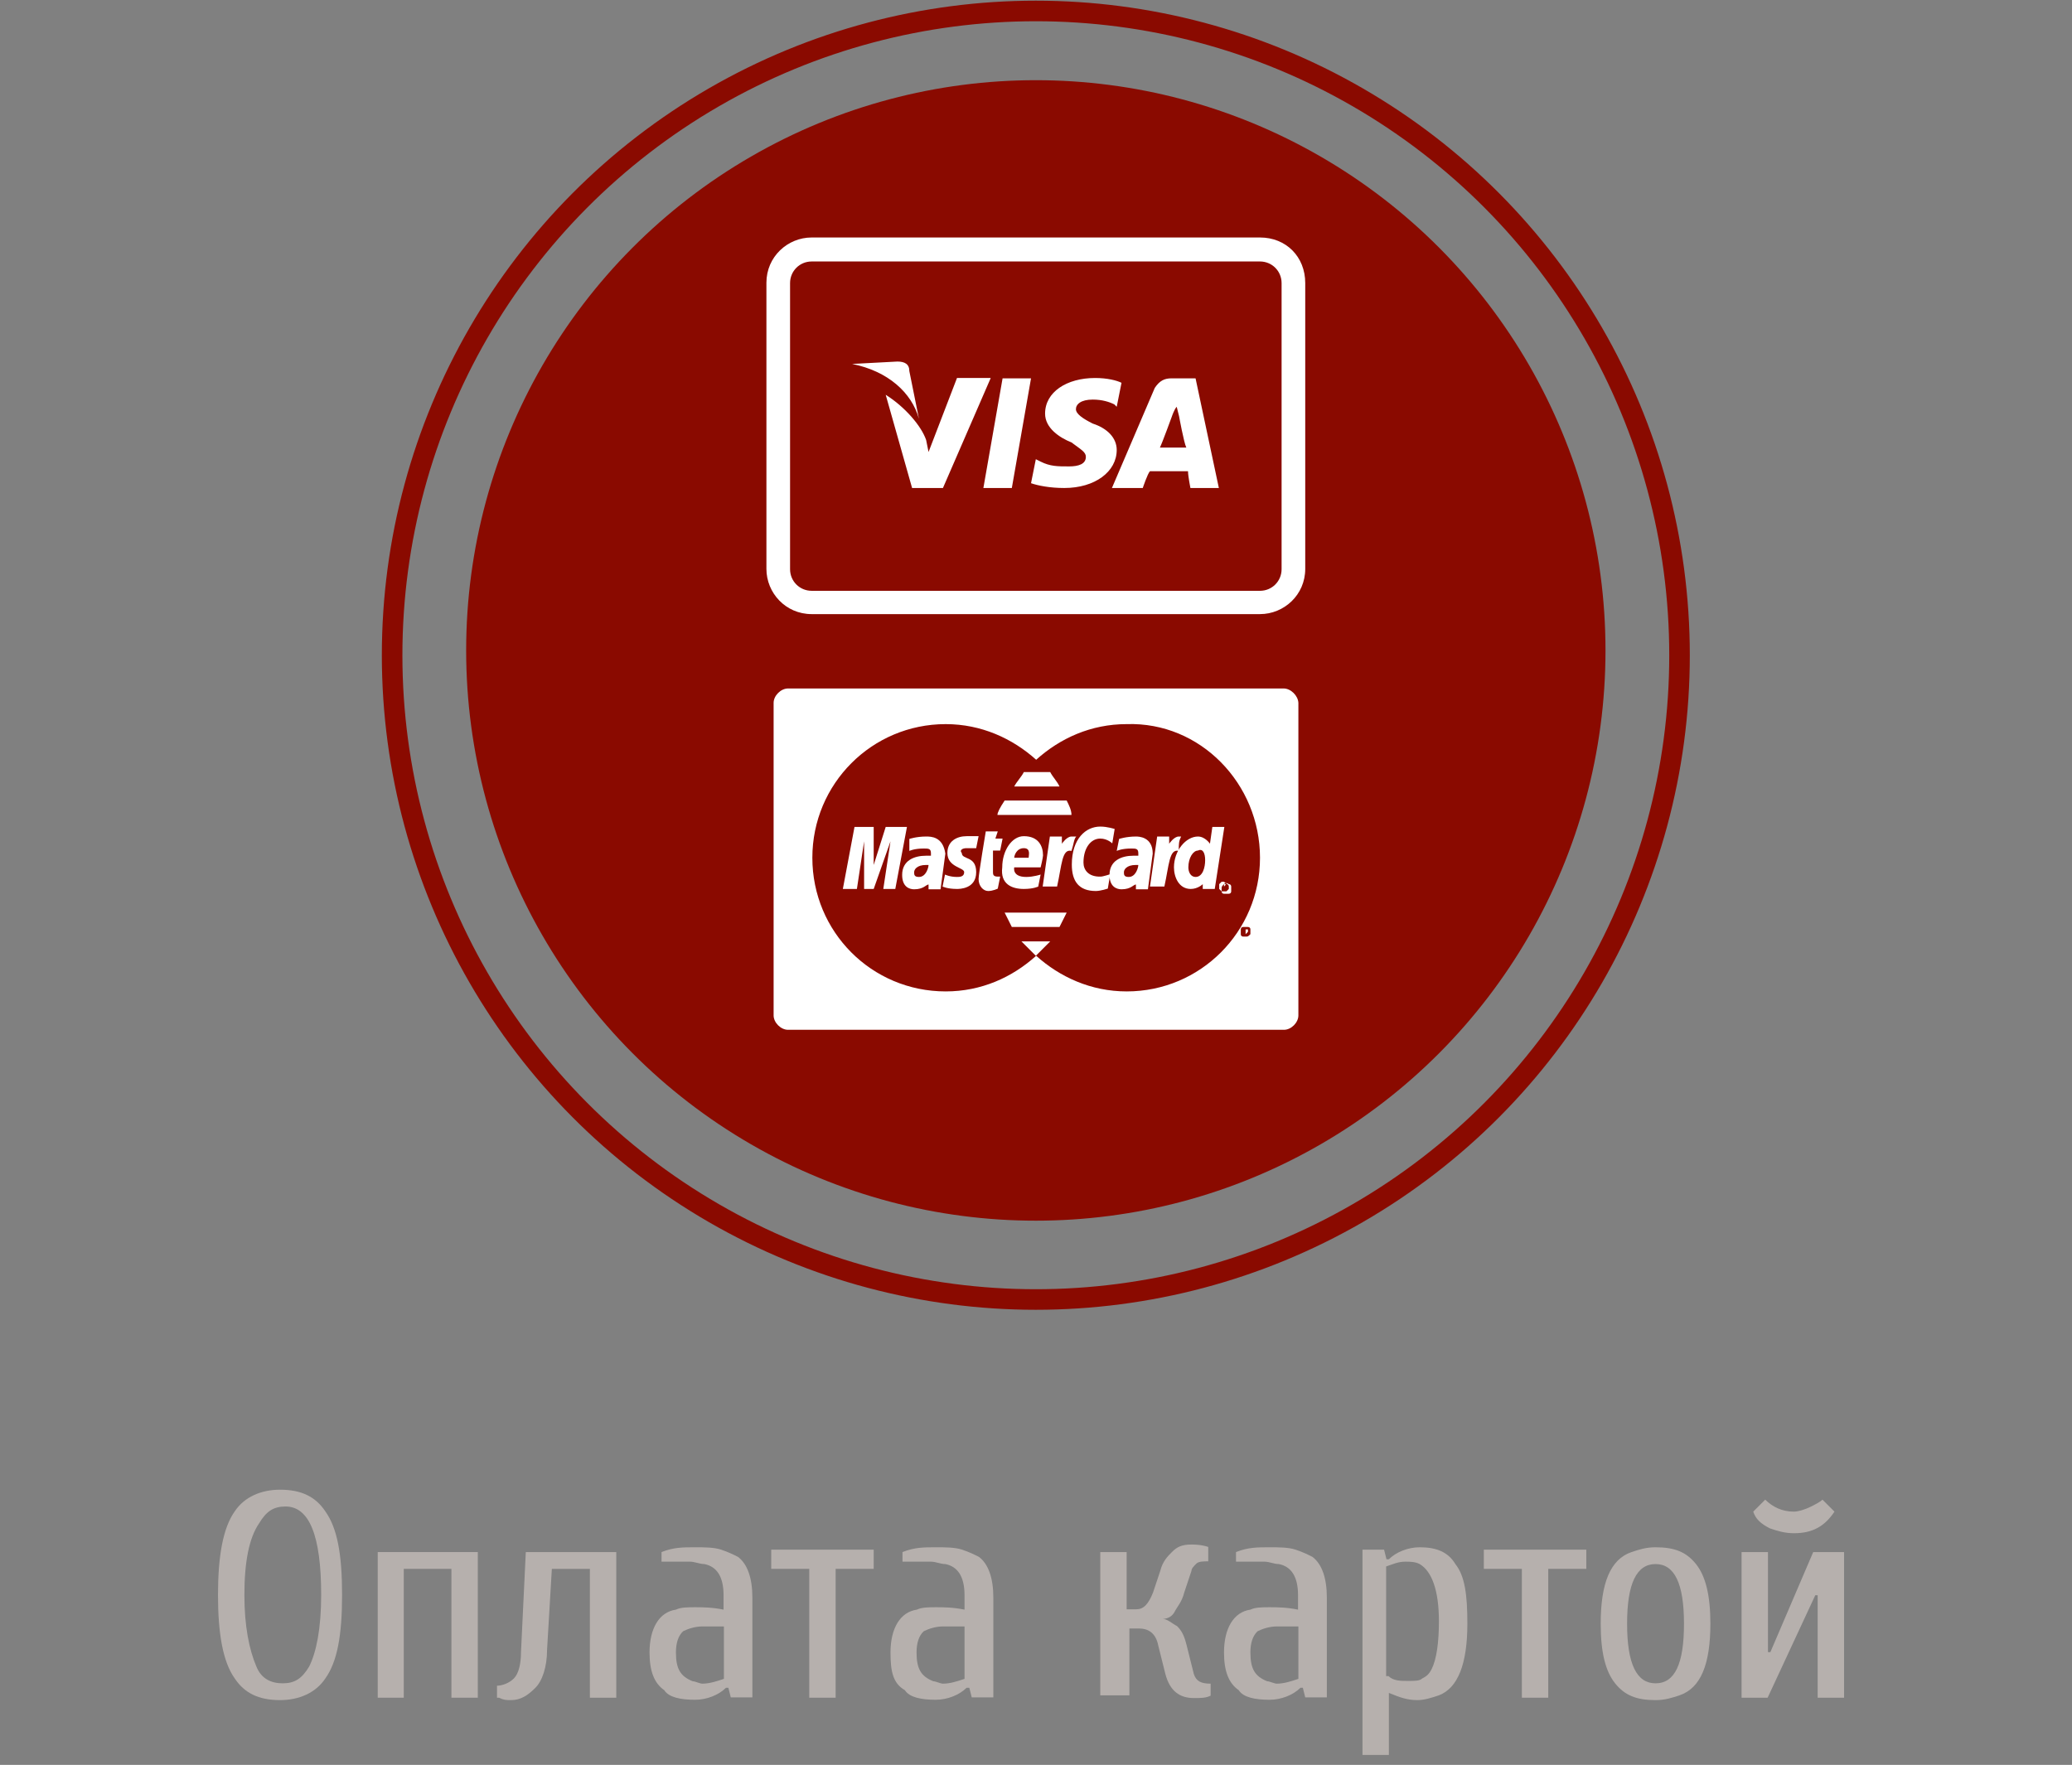 <?xml version="1.0" encoding="utf-8"?>
<!-- Generator: Adobe Illustrator 18.1.1, SVG Export Plug-In . SVG Version: 6.00 Build 0)  -->
<svg version="1.1" id="Слой_1" xmlns="http://www.w3.org/2000/svg" xmlns:xlink="http://www.w3.org/1999/xlink" x="0px" y="0px"
	 viewBox="39 0.3 604.5 515" enable-background="new 39 0.3 604.5 515" xml:space="preserve">
<rect x="39" y="0.3" width="604.5" height="515" fill="#808080" stroke="none"/>
<g id="картой">
	<g>
		<path fill="#B6B0AD" d="M102.6,465.7c0-11.1,1.4-19.5,4.9-24.4c2.8-4.2,7.7-6.3,13.2-6.3c6.3,0,10.4,2.1,13.2,6.3
			c3.5,4.9,4.9,12.5,4.9,24.4c0,11.8-1.4,19.5-4.9,24.4c-2.8,4.2-7.7,6.3-13.2,6.3c-6.3,0-10.4-2.1-13.2-6.3
			C104,485.2,102.6,476.9,102.6,465.7z M110.3,465.7c0,9.1,1.4,16,3.5,20.9c1.4,3.5,4.2,4.9,7.7,4.9s5.6-1.4,7.7-4.9
			c2.1-4.2,3.5-11.1,3.5-20.9c0-17.4-3.5-25.8-10.4-25.8c-3.5,0-5.6,1.4-7.7,4.9C111.7,449,110.3,456,110.3,465.7z"/>
		<path fill="#B6B0AD" d="M149.2,495.7v-42.5h29.2v42.5h-7.7v-37.6h-13.9v37.6H149.2z"/>
		<path fill="#B6B0AD" d="M184,495.7v-3.5c1.4,0,3.5-0.7,4.9-2.1c1.4-1.4,2.1-4.2,2.1-7.7l1.4-29.2h26.4v42.5h-7.7v-37.6H200
			l-1.4,23.7c0,4.9-1.4,9.1-3.5,11.1c-2.1,2.1-4.2,3.5-7,3.5c-1.4,0-2.1,0-3.5-0.7H184z"/>
		<path fill="#B6B0AD" d="M228.5,482.5c0-7,2.8-11.8,7.7-12.5c1.4-0.7,3.5-0.7,5.6-0.7s4.9,0,8.3,0.7v-4.2c0-5.6-2.1-8.4-5.6-9.1
			c-1.4,0-2.8-0.7-4.2-0.7H232v-2.8c3.5-1.4,6.3-1.4,9.7-1.4c2.8,0,5.6,0,7.7,0.7c2.1,0.7,3.5,1.4,4.9,2.1c2.8,2.1,4.2,6.3,4.2,11.8
			v29.2h-6.3l-0.7-2.8h-0.7c-2.1,2.1-5.6,3.5-9,3.5c-4.2,0-7.7-0.7-9-2.8C229.9,491.5,228.5,488,228.5,482.5z M236.2,482.5
			c0,4.9,1.4,7,4.9,8.4c0.7,0,2.1,0.7,2.8,0.7c2.1,0,4.2-0.7,6.3-1.4v-15.3h-6.3c-2.1,0-4.2,0.7-5.6,1.4
			C236.9,477.6,236.2,479.7,236.2,482.5z"/>
		<path fill="#B6B0AD" d="M264,458.1v-5.6h29.9v5.6h-11.1v37.6h-7.7v-37.6H264z"/>
		<path fill="#B6B0AD" d="M298.8,482.5c0-7,2.8-11.8,7.7-12.5c1.4-0.7,3.5-0.7,5.6-0.7c2.1,0,4.9,0,8.3,0.7v-4.2
			c0-5.6-2.1-8.4-5.6-9.1c-1.4,0-2.8-0.7-4.2-0.7h-8.3v-2.8c3.5-1.4,6.3-1.4,9.7-1.4c2.8,0,5.6,0,7.7,0.7c2.1,0.7,3.5,1.4,4.9,2.1
			c2.8,2.1,4.2,6.3,4.2,11.8v29.2h-6.3l-0.7-2.8H321c-2.1,2.1-5.6,3.5-9,3.5c-4.2,0-7.7-0.7-9-2.8
			C299.5,491.5,298.8,488,298.8,482.5z M306.4,482.5c0,4.9,1.4,7,4.9,8.4c0.7,0,2.1,0.7,2.8,0.7c2.1,0,4.2-0.7,6.3-1.4v-15.3h-6.3
			c-2.1,0-4.2,0.7-5.6,1.4C307.1,477.6,306.4,479.7,306.4,482.5z"/>
		<path fill="#B6B0AD" d="M360,495.7v-42.5h7.7v16.7h2.8c2.1,0,3.5-1.4,4.9-4.9l2.1-6.3c0.7-2.8,2.1-4.2,3.5-5.6
			c1.4-1.4,2.8-2.1,5.6-2.1c0.7,0,2.8,0,4.9,0.7v4.2c-1.4,0-2.8,0-3.5,0.7s-1.4,1.4-1.4,2.1l-2.1,6.3c-0.7,2.8-2.1,4.2-2.8,5.6
			c-0.7,1.4-2.1,2.1-3.5,2.1l0,0c1.4,0,2.8,1.4,4.2,2.1c1.4,1.4,2.1,2.8,2.8,5.6l2.1,8.4c0.7,2.1,2.1,2.8,4.9,2.8v3.5
			c-1.4,0.7-2.8,0.7-4.9,0.7c-4.2,0-7-2.1-8.3-7l-2.1-8.4c-0.7-3.5-2.8-4.9-5.6-4.9h-2.8V495H360V495.7z"/>
		<path fill="#B6B0AD" d="M396.1,482.5c0-7,2.8-11.8,7.7-12.5c1.4-0.7,3.5-0.7,5.6-0.7s4.9,0,8.3,0.7v-4.2c0-5.6-2.1-8.4-5.6-9.1
			c-1.4,0-2.8-0.7-4.2-0.7h-8.3v-2.8c3.5-1.4,6.3-1.4,9.7-1.4c2.8,0,5.6,0,7.7,0.7c2.1,0.7,3.5,1.4,4.9,2.1
			c2.8,2.1,4.2,6.3,4.2,11.8v29.2h-6.3l-0.7-2.8h-0.7c-2.1,2.1-5.6,3.5-9,3.5c-4.2,0-7.7-0.7-9-2.8
			C397.5,491.5,396.1,488,396.1,482.5z M403.8,482.5c0,4.9,1.4,7,4.9,8.4c0.7,0,2.1,0.7,2.8,0.7c2.1,0,4.2-0.7,6.3-1.4v-15.3h-6.3
			c-2.1,0-4.2,0.7-5.6,1.4C404.5,477.6,403.8,479.7,403.8,482.5z"/>
		<path fill="#B6B0AD" d="M436.5,512.4v-59.9h6.3l0.7,2.8h0.7c2.1-2.1,5.6-3.5,9-3.5c4.9,0,8.3,1.4,10.4,4.9
			c2.8,3.5,3.5,9.1,3.5,17.4c0,11.8-2.8,18.8-8.3,20.9c-2.1,0.7-4.2,1.4-6.3,1.4c-2.8,0-4.9-0.7-8.3-2.1v18.1L436.5,512.4
			L436.5,512.4z M444.1,489.4c1.4,1.4,3.5,1.4,5.6,1.4c2.1,0,3.5,0,4.2-0.7c1.4-0.7,2.1-1.4,2.8-2.8c1.4-2.8,2.1-7.7,2.1-13.9
			c0-9.1-2.1-14.6-5.6-16.7c-1.4-0.7-2.8-0.7-4.2-0.7c-2.1,0-3.5,0.7-5.6,1.4v32H444.1z"/>
		<path fill="#B6B0AD" d="M471.9,458.1v-5.6h29.9v5.6h-11.1v37.6h-7.7v-37.6H471.9z"/>
		<path fill="#B6B0AD" d="M506,474.1c0-11.8,2.8-18.8,9-20.9c2.1-0.7,4.2-1.4,7-1.4c5.6,0,9,1.4,11.8,4.9c2.8,3.5,4.2,9.1,4.2,17.4
			c0,11.8-2.8,18.8-9,20.9c-2.1,0.7-4.2,1.4-7,1.4c-5.6,0-9-1.4-11.8-4.9C507.4,488,506,482.5,506,474.1z M513.7,474.1
			c0,11.8,2.8,17.4,8.3,17.4c5.6,0,8.3-5.6,8.3-17.4c0-11.8-2.8-17.4-8.3-17.4C516.5,456.7,513.7,462.3,513.7,474.1z"/>
		<path fill="#B6B0AD" d="M547.1,495.7v-42.5h7.7v29.2h0.7l12.5-29.2h9v42.5h-7.7v-29.9h-0.7l-13.9,29.9H547.1z M550.5,441.4
			l3.5-3.5c2.1,2.1,4.9,3.5,8.3,3.5c1.4,0,3.5-0.7,4.9-1.4c1.4-0.7,2.8-1.4,3.5-2.1l3.5,3.5c-2.8,4.2-6.3,6.3-11.8,6.3
			c-2.8,0-4.9-0.7-7-1.4C552.6,444.9,551.2,443.5,550.5,441.4z"/>
	</g>
	<ellipse fill="#8A0A00" cx="341.2" cy="190.1" rx="166.2" ry="166.4"/>
	<ellipse fill="none" stroke="#8A0A00" stroke-width="6" stroke-miterlimit="10" cx="341.2" cy="191.5" rx="187.8" ry="188"/>
	<g>
		<path fill="#FFFFFF" d="M387.8,110.7h-7c-2.1,0-3.5,0.7-4.9,2.8l-12.5,29.2h9c0,0,1.4-4.2,2.1-4.9c0.7,0,9.7,0,11.1,0
			c0,1.4,0.7,4.9,0.7,4.9h8.3L387.8,110.7z M377.4,130.9c0.7-1.4,3.5-9.1,3.5-9.1s0.7-2.1,1.4-2.8l0.7,2.8c0,0,1.4,7.7,2.1,9.1
			H377.4z M364.8,131.6c0,6.3-6.3,11.1-15.3,11.1c-4.2,0-7.7-0.7-9.7-1.4l1.4-7l1.4,0.7c2.8,1.4,4.9,1.4,8.3,1.4
			c2.8,0,4.9-0.7,4.9-2.8c0-1.4-1.4-2.1-4.2-4.2c-3.5-1.4-7.7-4.2-7.7-8.4c0-6.3,6.3-10.4,14.6-10.4c3.5,0,6.3,0.7,7.7,1.4l-1.4,7
			l-0.7-0.7c-1.4-0.7-3.5-1.4-6.3-1.4c-3.5,0-4.9,1.4-4.9,2.8c0,1.4,2.1,2.8,4.9,4.2C362.1,125.3,364.8,128.1,364.8,131.6
			L364.8,131.6z M287.6,106.5L287.6,106.5l13.2-0.7c2.1,0,3.5,0.7,3.5,2.8l2.8,13.9C305,114.9,298.1,108.6,287.6,106.5L287.6,106.5z
			 M328,110.7l-13.9,32h-9l-7.7-27.2c5.6,3.5,10.4,9.1,11.8,13.2l0.7,3.5l8.3-21.6H328z M331.5,110.7h8.3l-5.6,32h-8.3L331.5,110.7z
			"/>
	</g>
	<path fill="none" d="M403.1,270.8L403.1,270.8c-0.7,0-0.7,0-1.4,0c0,0-0.7,0-0.7,0.7v0.7v0.7c0,0,0,0.7,0.7,0.7h0.7h0.7
		c0,0,0.7,0,0.7-0.7v-0.7C403.8,272.2,403.8,271.5,403.1,270.8C403.8,271.5,403.8,270.8,403.1,270.8z M403.1,272.9L403.1,272.9
		C403.1,272.2,403.1,272.2,403.1,272.9C402.4,272.2,402.4,272.2,403.1,272.9L403.1,272.9L403.1,272.9h-0.7v-1.4h0.7l0,0l0,0l0,0l0,0
		C403.1,272.2,403.1,272.2,403.1,272.9C403.1,272.2,403.1,272.2,403.1,272.9C403.1,272.2,403.1,272.2,403.1,272.9L403.1,272.9
		L403.1,272.9z"/>
	<path fill="none" d="M337,247.1c-2.1,0-2.8,2.8-2.8,2.8h4.9C339.1,249.9,339.8,247.1,337,247.1z"/>
	<path fill="none" d="M369.7,255.5c0,0.7,0,1.4,1.4,1.4c2.8,0,2.8-3.5,2.8-4.2c0,0,0,0-0.7,0C370.4,253.4,369.7,254.1,369.7,255.5z"
		/>
	<path fill="none" d="M401.7,259L401.7,259L401.7,259C402.4,259,402.4,259,401.7,259C402.4,259,402.4,259,401.7,259
		C402.4,259,402.4,259,401.7,259C402.4,259,402.4,259,401.7,259C402.4,259,402.4,259,401.7,259L401.7,259z"/>
	<path fill="none" d="M403.1,271.5L403.1,271.5L403.1,271.5L403.1,271.5L403.1,271.5L403.1,271.5L403.1,271.5
		C403.1,272.2,403.1,272.2,403.1,271.5C403.1,272.2,403.1,272.2,403.1,271.5z"/>
	<path fill="none" d="M302.2,255.5c0,0.7,0,1.4,1.4,1.4c2.8,0,2.8-3.5,2.8-4.2c0,0,0,0-0.7,0C302.9,253.4,302.2,254.1,302.2,255.5z"
		/>
	<path fill="none" d="M367.6,210.9c-10.4,0-19.5,4.2-26.4,10.4c-7-6.3-16-10.4-26.4-10.4l0,0c-21.6,0-38.9,17.4-38.9,39
		s17.4,39,38.9,39c10.4,0,19.5-4.2,26.4-10.4c-1.4-1.4-2.8-2.8-4.2-4.2h8.3c-1.4,1.4-2.8,2.8-4.2,4.2l0,0l0,0l0,0
		c7,6.3,16,10.4,26.4,10.4c21.6,0,38.9-17.4,38.9-39l0,0C406.6,229,389.2,210.9,367.6,210.9z M337.7,225.6h7.7
		c1.4,1.4,2.1,2.8,2.8,4.2h-13.2C335.6,228.4,337,227,337.7,225.6z M332.8,233.9h18.1c0.7,1.4,1.4,2.8,1.4,4.2h-21.6
		C330.8,237.4,331.5,236,332.8,233.9z M291.8,260.4l2.1-15.3l-5.6,15.3h-2.8l-0.7-15.3l-1.4,15.3h-4.2l3.5-20.2h6.3v12.5l4.2-12.5
		h6.3l-3.5,20.2H291.8z M306.4,260.4V259c0,0-1.4,2.1-4.2,2.1c-1.4,0-4.2-0.7-4.2-4.2c0-4.9,3.5-6.3,7.7-6.3c0.7,0,2.1,0,2.1,0
		s0,0,0-1.4c0-1.4-1.4-1.4-2.8-1.4c-2.8,0-4.9,0.7-4.9,0.7l0.7-3.5c0,0,2.1-0.7,4.9-0.7c1.4,0,5.6,0,5.6,4.9l-1.4,11.1H306.4
		L306.4,260.4z M321.7,255.5c0,5.6-5.6,5.6-6.3,5.6c-3.5,0-4.9-0.7-4.9-0.7l0.7-3.5c0,0,2.1,0.7,3.5,0.7c1.4,0,2.8,0,2.8-1.4
		c0-2.1-4.9-1.4-4.9-6.3c0-4.2,2.8-5.6,6.3-5.6c2.1,0,4.2,0,4.2,0l-0.7,3.5c0,0-2.1,0-2.8,0c-1.4,0-2.1,0-2.1,1.4
		C316.9,251.3,321.7,249.9,321.7,255.5z M328,256.9c0.7,0,0.7,0,1.4,0l-0.7,3.5c-0.7,0-1.4,0.7-2.8,0.7c-2.1,0-3.5-1.4-3.5-3.5
		c0-1.4,2.1-15.3,2.8-15.3h4.2l-0.7,2.1h2.1l-0.7,4.2H328l-1.4,7C326.6,256.2,326.6,256.9,328,256.9z M337,243.7
		c4.9,0,6.3,3.5,6.3,6.3c0,1.4-0.7,3.5-0.7,3.5h-8.3c0,0-0.7,3.5,3.5,3.5c2.1,0,4.2-0.7,4.2-0.7l-0.7,4.2c0,0-1.4,0.7-4.2,0.7
		c-3.5,0-7-1.4-7-7C330.1,248.5,332.8,243.7,337,243.7z M348.2,270.8h-13.9c-0.7-1.4-1.4-2.8-2.1-4.2h18.8
		C349.5,268,348.8,269.4,348.2,270.8z M347.5,260.4h-4.2l2.8-16h4.2l-0.7,2.1c0,0,1.4-2.8,3.5-2.8c0.7,0,0.7,0,0.7,0
		c-0.7,1.4-0.7,2.1-1.4,4.9C348.8,247.8,348.8,253.4,347.5,260.4z M363.5,260.4c0,0-2.1,0.7-3.5,0.7c-4.9,0-7.7-3.5-7.7-8.4
		c0-7.7,4.9-11.8,9.7-11.8c2.1,0,4.9,0.7,4.9,0.7l-0.7,4.2c0,0-1.4-1.4-4.2-1.4s-5.6,2.8-5.6,7.7c0,2.1,1.4,4.9,4.2,4.9
		c1.4,0,3.5-0.7,3.5-0.7L363.5,260.4z M373.9,260.4V259c0,0-1.4,2.1-4.2,2.1c-1.4,0-4.2-0.7-4.2-4.2c0-4.9,3.5-6.3,7.7-6.3
		c0.7,0,2.1,0,2.1,0s0,0,0-1.4c0-1.4-1.4-1.4-2.8-1.4c-2.8,0-4.9,0.7-4.9,0.7l0.7-3.5c0,0,2.1-0.7,4.9-0.7c1.4,0,5.6,0,5.6,4.9
		l-1.4,11.1H373.9L373.9,260.4z M382.2,260.4h-4.2l2.8-16h4.2l-0.7,2.1c0,0,1.4-2.8,3.5-2.8c0.7,0,0.7,0,0.7,0
		c-0.7,1.4-1.4,2.1-1.4,4.9C383.6,247.8,383.6,253.4,382.2,260.4z M403.1,258.3C403.8,259,403.8,259,403.1,258.3c0,0.7,0,1.4,0,1.4
		s0,0.7-0.7,0.7h-0.7H401c0,0-0.7,0-0.7-0.7V259v-0.7c0,0,0-0.7,0.7-0.7h0.7C402.4,257.6,402.4,258.3,403.1,258.3L403.1,258.3z
		 M397.5,245.8l0.7-5.6h4.2l-3.5,19.5h-4.2v-1.4c0,0-1.4,1.4-4.2,1.4c-3.5,0-4.9-3.5-4.9-7c0-5.6,3.5-9.7,7-9.7
		C395.4,243.7,397.5,245.8,397.5,245.8z"/>
	<path fill="none" d="M390.6,253.4c0,2.1,0.7,3.5,2.1,3.5c2.1,0,3.5-2.8,3.5-4.9c0-2.1-0.7-3.5-2.1-3.5
		C392,247.8,390.6,249.9,390.6,253.4z"/>
	<path fill="#FFFFFF" d="M355.1,252c0-4.2,2.1-7,4.9-7c2.1,0,3.5,1.4,3.5,1.4l0.7-4.2c0,0-2.1-0.7-4.2-0.7c-4.2,0-8.3,3.5-8.3,11.1
		c0,4.9,2.1,7.7,7,7.7c1.4,0,3.5-0.7,3.5-0.7l0.7-4.2c0,0-2.1,0.7-2.8,0.7C356.5,256.2,355.1,254.1,355.1,252z"/>
	<path fill="#FFFFFF" d="M370.4,244.4c-2.8,0-4.9,0.7-4.9,0.7l-0.7,3.5c0,0,1.4-0.7,4.2-0.7c1.4,0,2.1,0,2.1,1.4c0,0.7,0,0.7,0,0.7
		h-1.4c-3.5,0-7,1.4-7,5.6c0,3.5,2.1,4.2,3.5,4.2c2.8,0,3.5-1.4,4.2-1.4v1.4h3.5l1.4-10.4C375.3,244.4,371.1,244.4,370.4,244.4z
		 M368.3,256.2c-1.4,0-1.4-0.7-1.4-1.4c0-0.7,0.7-2.1,3.5-2.1c0.7,0,0.7,0,0.7,0C371.1,253.4,370.4,256.2,368.3,256.2z"/>
	<path fill="#FFFFFF" d="M383.6,244.4c0,0,0,0-0.7,0c-1.4,0-2.8,2.1-2.8,2.1v-2.1h-3.5l-2.1,14.6h4.2c1.4-6.3,1.4-11.1,4.2-10.4
		C382.9,246.5,382.9,245.8,383.6,244.4z"/>
	<path fill="#FFFFFF" d="M396.1,258.3v1.4l0,0V259l0,0l0,0l0,0l0,0l0,0l0,0l0,0l0,0l0,0l0,0l0,0l0,0
		C396.8,258.3,396.8,258.3,396.1,258.3L396.1,258.3z M396.8,259L396.8,259L396.8,259L396.8,259L396.8,259L396.8,259L396.8,259
		L396.8,259L396.8,259z"/>
	<path fill="#FFFFFF" d="M334.2,270.8h13.9c0.7-1.4,1.4-2.8,2.1-4.2h-18.1C332.8,268,333.5,269.4,334.2,270.8z"/>
	<path fill="#FFFFFF" d="M381.5,253.4c0,2.8,1.4,6.3,4.9,6.3c2.1,0,3.5-1.4,3.5-1.4v1.4h3.5l2.8-18.1h-3.5l-0.7,4.9
		c0,0-1.4-2.1-3.5-2.1C385,244.4,381.5,248.5,381.5,253.4z M390.6,251.3c0,2.1-0.7,4.9-2.8,4.9c-1.4,0-2.1-1.4-2.1-2.8
		c0-2.8,1.4-4.9,2.8-4.9C389.9,247.8,390.6,249.2,390.6,251.3z"/>
	<path fill="#FFFFFF" d="M413.5,201.2H268.9c-2.1,0-4.2,2.1-4.2,4.2v91.2c0,2.1,2.1,4.2,4.2,4.2h144.7c2.1,0,4.2-2.1,4.2-4.2v-91.2
		C417.7,203.3,415.6,201.2,413.5,201.2z M403.8,272.9L403.8,272.9c-0.7,0.7-0.7,0.7-1.4,0.7h-0.7c0,0-0.7,0-0.7-0.7v-0.7v-0.7
		c0,0,0-0.7,0.7-0.7h0.7h0.7c0,0,0.7,0,0.7,0.7C403.8,271.5,403.8,272.2,403.8,272.9C403.8,272.2,403.8,272.2,403.8,272.9z
		 M406.6,250.6c0,21.6-17.4,39-38.9,39c-10.4,0-19.5-4.2-26.4-10.4c-7,6.3-16,10.4-26.4,10.4c-21.6,0-38.9-17.4-38.9-39
		s17.4-39,38.9-39l0,0c10.4,0,19.5,4.2,26.4,10.4c7-6.3,16-10.4,26.4-10.4C389.2,210.9,406.6,229,406.6,250.6L406.6,250.6z"/>
	<path fill="#FFFFFF" d="M396.1,258.3L396.1,258.3c-0.7,0.7-0.7,0.7-0.7,1.4v0.7c0,0,0,0.7,0.7,0.7h0.7h0.7c0,0,0.7,0,0.7-0.7v-0.7
		V259c0,0,0-0.7-0.7-0.7C397.5,258.3,396.8,257.6,396.1,258.3C396.8,257.6,396.1,258.3,396.1,258.3z M397.5,259
		C397.5,259,398.2,259,397.5,259c0,0.7,0,0.7,0,0.7s0,0-0.7,0.7c0,0,0,0-0.7,0h-0.7c0,0,0,0-0.7-0.7c0,0,0,0,0-0.7v-0.7
		c0,0,0,0,0.7-0.7c0,0,0,0,0.7,0C396.8,258.3,397.5,258.3,397.5,259C397.5,258.3,397.5,258.3,397.5,259z"/>
	<path fill="#FFFFFF" d="M351.6,244.4c-1.4,0-2.8,2.1-2.8,2.1v-2.1h-3.5l-2.1,14.6h4.2c1.4-6.3,1.4-11.1,4.2-10.4
		c0.7-2.1,0.7-3.5,1.4-4.2C352.3,244.4,351.6,244.4,351.6,244.4z"/>
	<path fill="#FFFFFF" d="M341.2,279.2L341.2,279.2c1.4-1.4,2.8-2.8,4.2-4.2H337C338.4,276.4,339.8,277.8,341.2,279.2L341.2,279.2
		L341.2,279.2z"/>
	<path fill="#FFFFFF" d="M345.4,225.6h-7.7c-0.7,1.4-2.1,2.8-2.8,4.2h13.2C347.5,228.4,346.1,227,345.4,225.6z"/>
	<path fill="#FFFFFF" d="M403.1,272.2L403.1,272.2L403.1,272.2L403.1,272.2C403.1,271.5,403.1,271.5,403.1,272.2c0-0.7,0-0.7,0-0.7
		l0,0h-0.7v1.4L403.1,272.2L403.1,272.2L403.1,272.2C402.4,272.2,402.4,272.2,403.1,272.2L403.1,272.2L403.1,272.2L403.1,272.2
		L403.1,272.2L403.1,272.2z M402.4,272.2L402.4,272.2L402.4,272.2L402.4,272.2C403.1,271.5,403.1,271.5,402.4,272.2
		C403.1,271.5,403.1,271.5,402.4,272.2C403.1,271.5,403.1,271.5,402.4,272.2C403.1,272.2,403.1,272.2,402.4,272.2
		C403.1,272.2,403.1,272.2,402.4,272.2z"/>
	<path fill="#FFFFFF" d="M350.2,233.9h-18.1c-1.4,2.1-2.1,3.5-2.1,4.2h21.6C351.6,236.7,350.9,235.3,350.2,233.9z"/>
	<path fill="#FFFFFF" d="M337.7,259.7c2.8,0,4.2-0.7,4.2-0.7l0.7-3.5c0,0-2.1,0.7-4.2,0.7c-4.2,0-3.5-2.8-3.5-2.8h7.7
		c0,0,0.7-2.8,0.7-3.5c0-2.8-1.4-5.6-5.6-5.6c-3.5,0-6.3,4.2-6.3,9.1C330.8,258.3,334.2,259.7,337.7,259.7z M337.7,247.8
		c2.1,0,1.4,2.1,1.4,2.8h-4.2C334.9,249.9,335.6,247.8,337.7,247.8z"/>
	<polygon fill="#FFFFFF" points="297.4,241.6 293.9,252.7 293.9,241.6 288.3,241.6 284.9,259.7 289,259.7 291.1,245.8 291.1,259.7 
		293.9,259.7 298.8,245.8 296.7,259.7 300.2,259.7 303.6,241.6 	"/>
	<path fill="#FFFFFF" d="M328.7,248.5h2.1l0.7-3.5h-2.1l0.7-2.1h-3.5c0,0-2.1,12.5-2.1,13.9c0,2.1,1.4,3.5,2.8,3.5
		c1.4,0,2.8-0.7,2.8-0.7l0.7-3.5h-0.7c-1.4,0-1.4-0.7-1.4-1.4V248.5z"/>
	<path fill="#FFFFFF" d="M321,247.8c0.7,0,2.8,0,2.8,0l0.7-3.5c0,0-1.4,0-3.5,0c-2.8,0-5.6,1.4-5.6,4.9c0,4.2,4.9,4.2,4.9,5.6
		c0,1.4-1.4,1.4-2.1,1.4c-2.1,0-3.5-0.7-3.5-0.7l-0.7,3.5c0,0,1.4,0.7,4.2,0.7c0.7,0,5.6,0,5.6-4.9s-4.2-3.5-4.2-5.6
		C318.9,248.5,319.6,247.8,321,247.8z"/>
	<path fill="#FFFFFF" d="M309.2,244.4c-2.8,0-4.9,0.7-4.9,0.7v3.5c0,0,1.4-0.7,4.2-0.7c1.4,0,2.1,0,2.1,1.4c0,0.7,0,0.7,0,0.7h-1.4
		c-3.5,0-7,1.4-7,5.6c0,3.5,2.1,4.2,3.5,4.2c2.8,0,3.5-1.4,4.2-1.4v1.4h3.5l1.4-10.4C314.1,244.4,310.6,244.4,309.2,244.4z
		 M307.1,256.2c-1.4,0-1.4-0.7-1.4-1.4c0-0.7,0.7-2.1,3.5-2.1c0.7,0,0.7,0,0.7,0C309.9,253.4,309.2,256.2,307.1,256.2z"/>
	<path fill="#FFFFFF" d="M406.6,76.6c3.5,0,6.3,2.8,6.3,6.3v83.5c0,3.5-2.8,6.3-6.3,6.3H275.8c-3.5,0-6.3-2.8-6.3-6.3V82.9
		c0-3.5,2.8-6.3,6.3-6.3H406.6 M406.6,69.6H275.8c-7,0-13.2,5.6-13.2,13.2v83.5c0,7,5.6,13.2,13.2,13.2h130.8
		c7,0,13.2-5.6,13.2-13.2V82.9C419.8,75.2,414.2,69.6,406.6,69.6L406.6,69.6z"/>
</g>
</svg>
